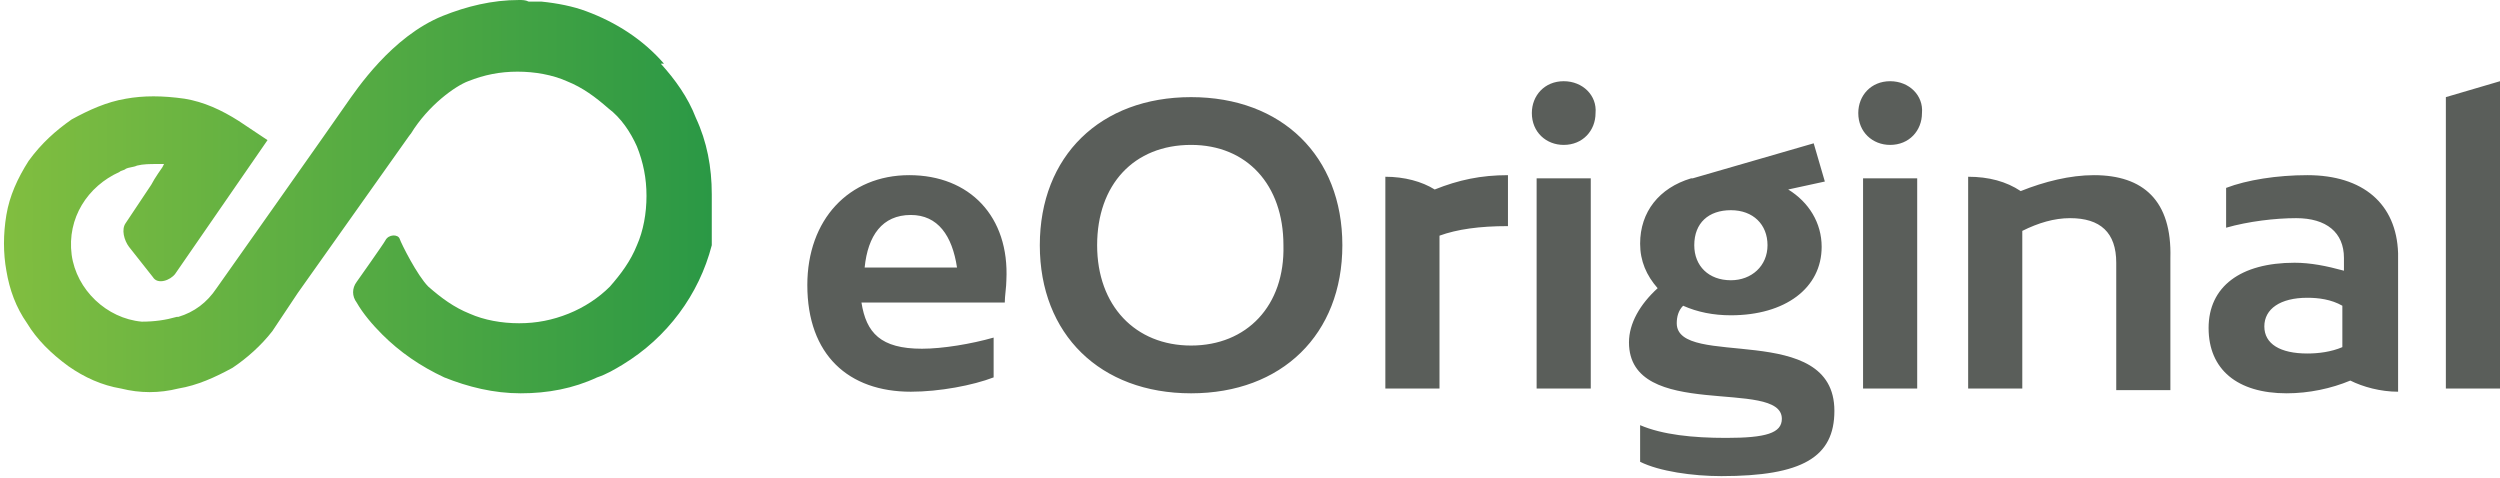 <?xml version="1.0" encoding="utf-8"?>
<!-- Generator: Adobe Illustrator 23.0.1, SVG Export Plug-In . SVG Version: 6.00 Build 0)  -->
<svg version="1.1" id="Layer_1" xmlns="http://www.w3.org/2000/svg" xmlns:xlink="http://www.w3.org/1999/xlink" x="0px" y="0px"
	 viewBox="0 0 157 30" style="enable-background:new 0 0 157 30;" xml:space="preserve">
<style type="text/css">
	.st0{fill:url(#SVGID_1_);}
	.st1{fill:#5A5E5A;}
</style>
<linearGradient id="SVGID_1_" gradientUnits="userSpaceOnUse" x1="0.275" y1="12.376" x2="44.962" y2="12.376">
	<stop  offset="0" style="stop-color:#81BE40"/>
	<stop  offset="1" style="stop-color:#2A9845"/>
</linearGradient>
<path class="st0" d="M32.6,0c-1.7,0-3.3,0.4-4.8,1c-3.2,1.3-5.4,4.6-6.1,5.6c-0.4,0.6-8.1,11.5-8.1,11.5c-0.6,0.9-1.4,1.5-2.4,1.8
	c0,0-0.1,0-0.1,0c-0.7,0.2-1.4,0.3-2.2,0.3c-2.2-0.2-4.1-2-4.4-4.2c-0.3-2.3,1-4.3,3-5.2c0,0,0,0,0,0c0.1-0.1,0.3-0.1,0.4-0.2
	c0.2-0.1,0.5-0.1,0.7-0.2c0.4-0.1,0.8-0.1,1.3-0.1l0.4,0l-0.1,0.2c0,0-0.5,0.7-0.7,1.1c-0.4,0.6-1,1.5-1.6,2.4
	c-0.3,0.4-0.1,1.1,0.2,1.5l1.5,1.9c0.3,0.5,1.1,0.2,1.4-0.2l5.8-8.4l-1.8-1.2c-1.1-0.7-2.2-1.2-3.4-1.4C10.2,6,9,6,7.9,6.2
	C6.7,6.4,5.6,6.9,4.5,7.5c-1,0.7-1.9,1.5-2.7,2.6c-0.7,1.1-1.2,2.2-1.4,3.4c-0.2,1.2-0.2,2.4,0,3.5c0.2,1.2,0.6,2.3,1.3,3.3
	c0.6,1,1.5,1.9,2.6,2.7c1,0.7,2.1,1.2,3.3,1.4c1.2,0.3,2.4,0.3,3.6,0c1.2-0.2,2.3-0.7,3.4-1.3c0.9-0.6,1.8-1.4,2.5-2.3l0,0l1.6-2.4
	c7.1-10,7-9.9,7.1-10c1.1-1.8,2.8-3,3.6-3.3c1-0.4,2-0.6,3.1-0.6c1.1,0,2.2,0.2,3.1,0.6c1,0.4,1.8,1,2.6,1.7C39,7.4,39.6,8.3,40,9.2
	c0.4,1,0.6,2,0.6,3.1c0,1.1-0.2,2.2-0.6,3.1c-0.4,1-1,1.8-1.7,2.6c-0.7,0.7-1.6,1.3-2.6,1.7c-1,0.4-2,0.6-3.1,0.6
	c-1.1,0-2.2-0.2-3.1-0.6c-1-0.4-1.8-1-2.6-1.7c-0.7-0.7-1.7-2.7-1.8-3c-0.1-0.3-0.7-0.3-0.9,0.1c-0.1,0.2-1.8,2.6-1.8,2.6
	c-0.3,0.4-0.3,0.9,0,1.3c0.4,0.7,1,1.4,1.6,2c1.1,1.1,2.4,2,3.9,2.7c1.5,0.6,3.1,1,4.8,1c1.7,0,3.3-0.3,4.8-1
	c0.6-0.2,1.1-0.5,1.6-0.8c2.8-1.7,4.8-4.4,5.6-7.5c0-0.1,0-0.1,0-0.2l0-0.2c0-0.1,0-0.1,0-0.2c0-0.1,0-0.2,0-0.3l0-0.2
	c0-0.1,0-0.1,0-0.2c0-0.1,0-0.1,0-0.2l0-0.2c0-0.1,0-0.2,0-0.2c0,0,0-0.1,0-0.1l0-0.1c0-0.1,0-0.3,0-0.4c0,0,0-0.3,0-0.3
	c0-0.1,0-0.2,0-0.4c0-1.7-0.3-3.3-1-4.8c-0.5-1.3-1.3-2.4-2.2-3.4L41.7,4c-1.3-1.5-3-2.6-4.9-3.3C36,0.4,35,0.2,34,0.1
	c0,0-0.1,0-0.2,0c0,0-0.2,0-0.2,0c-0.1,0-0.3,0-0.4,0C33,0,32.8,0,32.6,0L32.6,0z"/>
<g>
	<g>
		<path class="st1" d="M57.1,11c-3.8,0-6.4,2.8-6.4,6.9c0,4.4,2.6,6.7,6.5,6.7c1.8,0,3.9-0.4,5.2-0.9v-2.5c-1.4,0.4-3.2,0.7-4.5,0.7
			c-2.6,0-3.5-1-3.8-2.9h9c0-0.4,0.1-1,0.1-1.4C63.4,13.6,60.9,11,57.1,11z M54.3,16.8c0.2-2,1.1-3.3,2.9-3.3c1.7,0,2.6,1.3,2.9,3.3
			H54.3z M74.8,6.1c-5.7,0-9.5,3.7-9.5,9.3c0,5.6,3.8,9.3,9.5,9.3c5.7,0,9.5-3.7,9.5-9.3C84.3,9.8,80.5,6.1,74.8,6.1z M74.8,21.7
			c-3.5,0-5.9-2.5-5.9-6.3c0-3.8,2.3-6.3,5.9-6.3c3.5,0,5.8,2.5,5.8,6.3C80.7,19.2,78.3,21.7,74.8,21.7z M87,11.1v13.3h3.4v-9.6
			c1.1-0.4,2.5-0.6,4.3-0.6V11c-1.7,0-3.1,0.3-4.6,0.9C89.3,11.4,88.2,11.1,87,11.1z M96.5,24.4h3.4V11.2h-3.4V24.4z M98.2,5.1
			c-1.2,0-2,0.9-2,2c0,1.2,0.9,2,2,2c1.2,0,2-0.9,2-2C100.3,6,99.4,5.1,98.2,5.1z M105.3,20.3c0-0.4,0.1-0.8,0.4-1.1
			c0.9,0.4,1.9,0.6,3,0.6c3.4,0,5.7-1.7,5.7-4.3c0-1.5-0.8-2.8-2.1-3.6l2.3-0.5L113.9,9l-7.6,2.2c0,0,0,0-0.1,0
			c-2,0.6-3.2,2.1-3.2,4.1c0,1.1,0.4,2,1.1,2.8c-1.1,1-1.8,2.2-1.8,3.4c0,5,9.6,2.2,9.6,4.8c0,0.9-1,1.2-3.5,1.2
			c-2.1,0-4-0.2-5.4-0.8v2.3c1.2,0.6,3.3,0.9,5.1,0.9c5.1,0,7.1-1.2,7.1-4.1C115.2,20.1,105.3,23.2,105.3,20.3z M108.7,13.2
			c1.4,0,2.3,0.9,2.3,2.2c0,1.3-1,2.2-2.3,2.2c-1.4,0-2.3-0.9-2.3-2.2C106.4,14,107.3,13.2,108.7,13.2z M118.7,5.1c-1.2,0-2,0.9-2,2
			c0,1.2,0.9,2,2,2c1.2,0,2-0.9,2-2C120.8,6,119.9,5.1,118.7,5.1z M117,24.4h3.4V11.2H117V24.4z M131.5,11c-1.5,0-3.1,0.4-4.6,1
			c-0.9-0.6-2-0.9-3.3-0.9v13.3h3.4v-9.9c1-0.5,2-0.8,3-0.8c1.9,0,2.9,0.9,2.9,2.8v8h3.4v-8.3C136.4,12.6,134.6,11,131.5,11z
			 M144.9,11c-1.9,0-3.8,0.3-5.1,0.8v2.5c1.4-0.4,3.1-0.6,4.4-0.6c1.9,0,3,0.9,3,2.5V17c-1.1-0.3-2.1-0.5-3.1-0.5
			c-3.4,0-5.4,1.5-5.4,4.1c0,2.6,1.8,4.1,4.9,4.1c1.4,0,2.8-0.3,4-0.8c0.8,0.4,1.9,0.7,3,0.7v-8.7C150.5,12.8,148.4,11,144.9,11z
			 M147.1,21.8c-0.7,0.3-1.5,0.4-2.2,0.4c-1.7,0-2.7-0.6-2.7-1.7c0-1.1,1-1.8,2.7-1.8c0.7,0,1.5,0.1,2.2,0.5V21.8z M153.6,6.1v18.3
			h3.4V5.1L153.6,6.1z"/>
	</g>
</g>
</svg>
